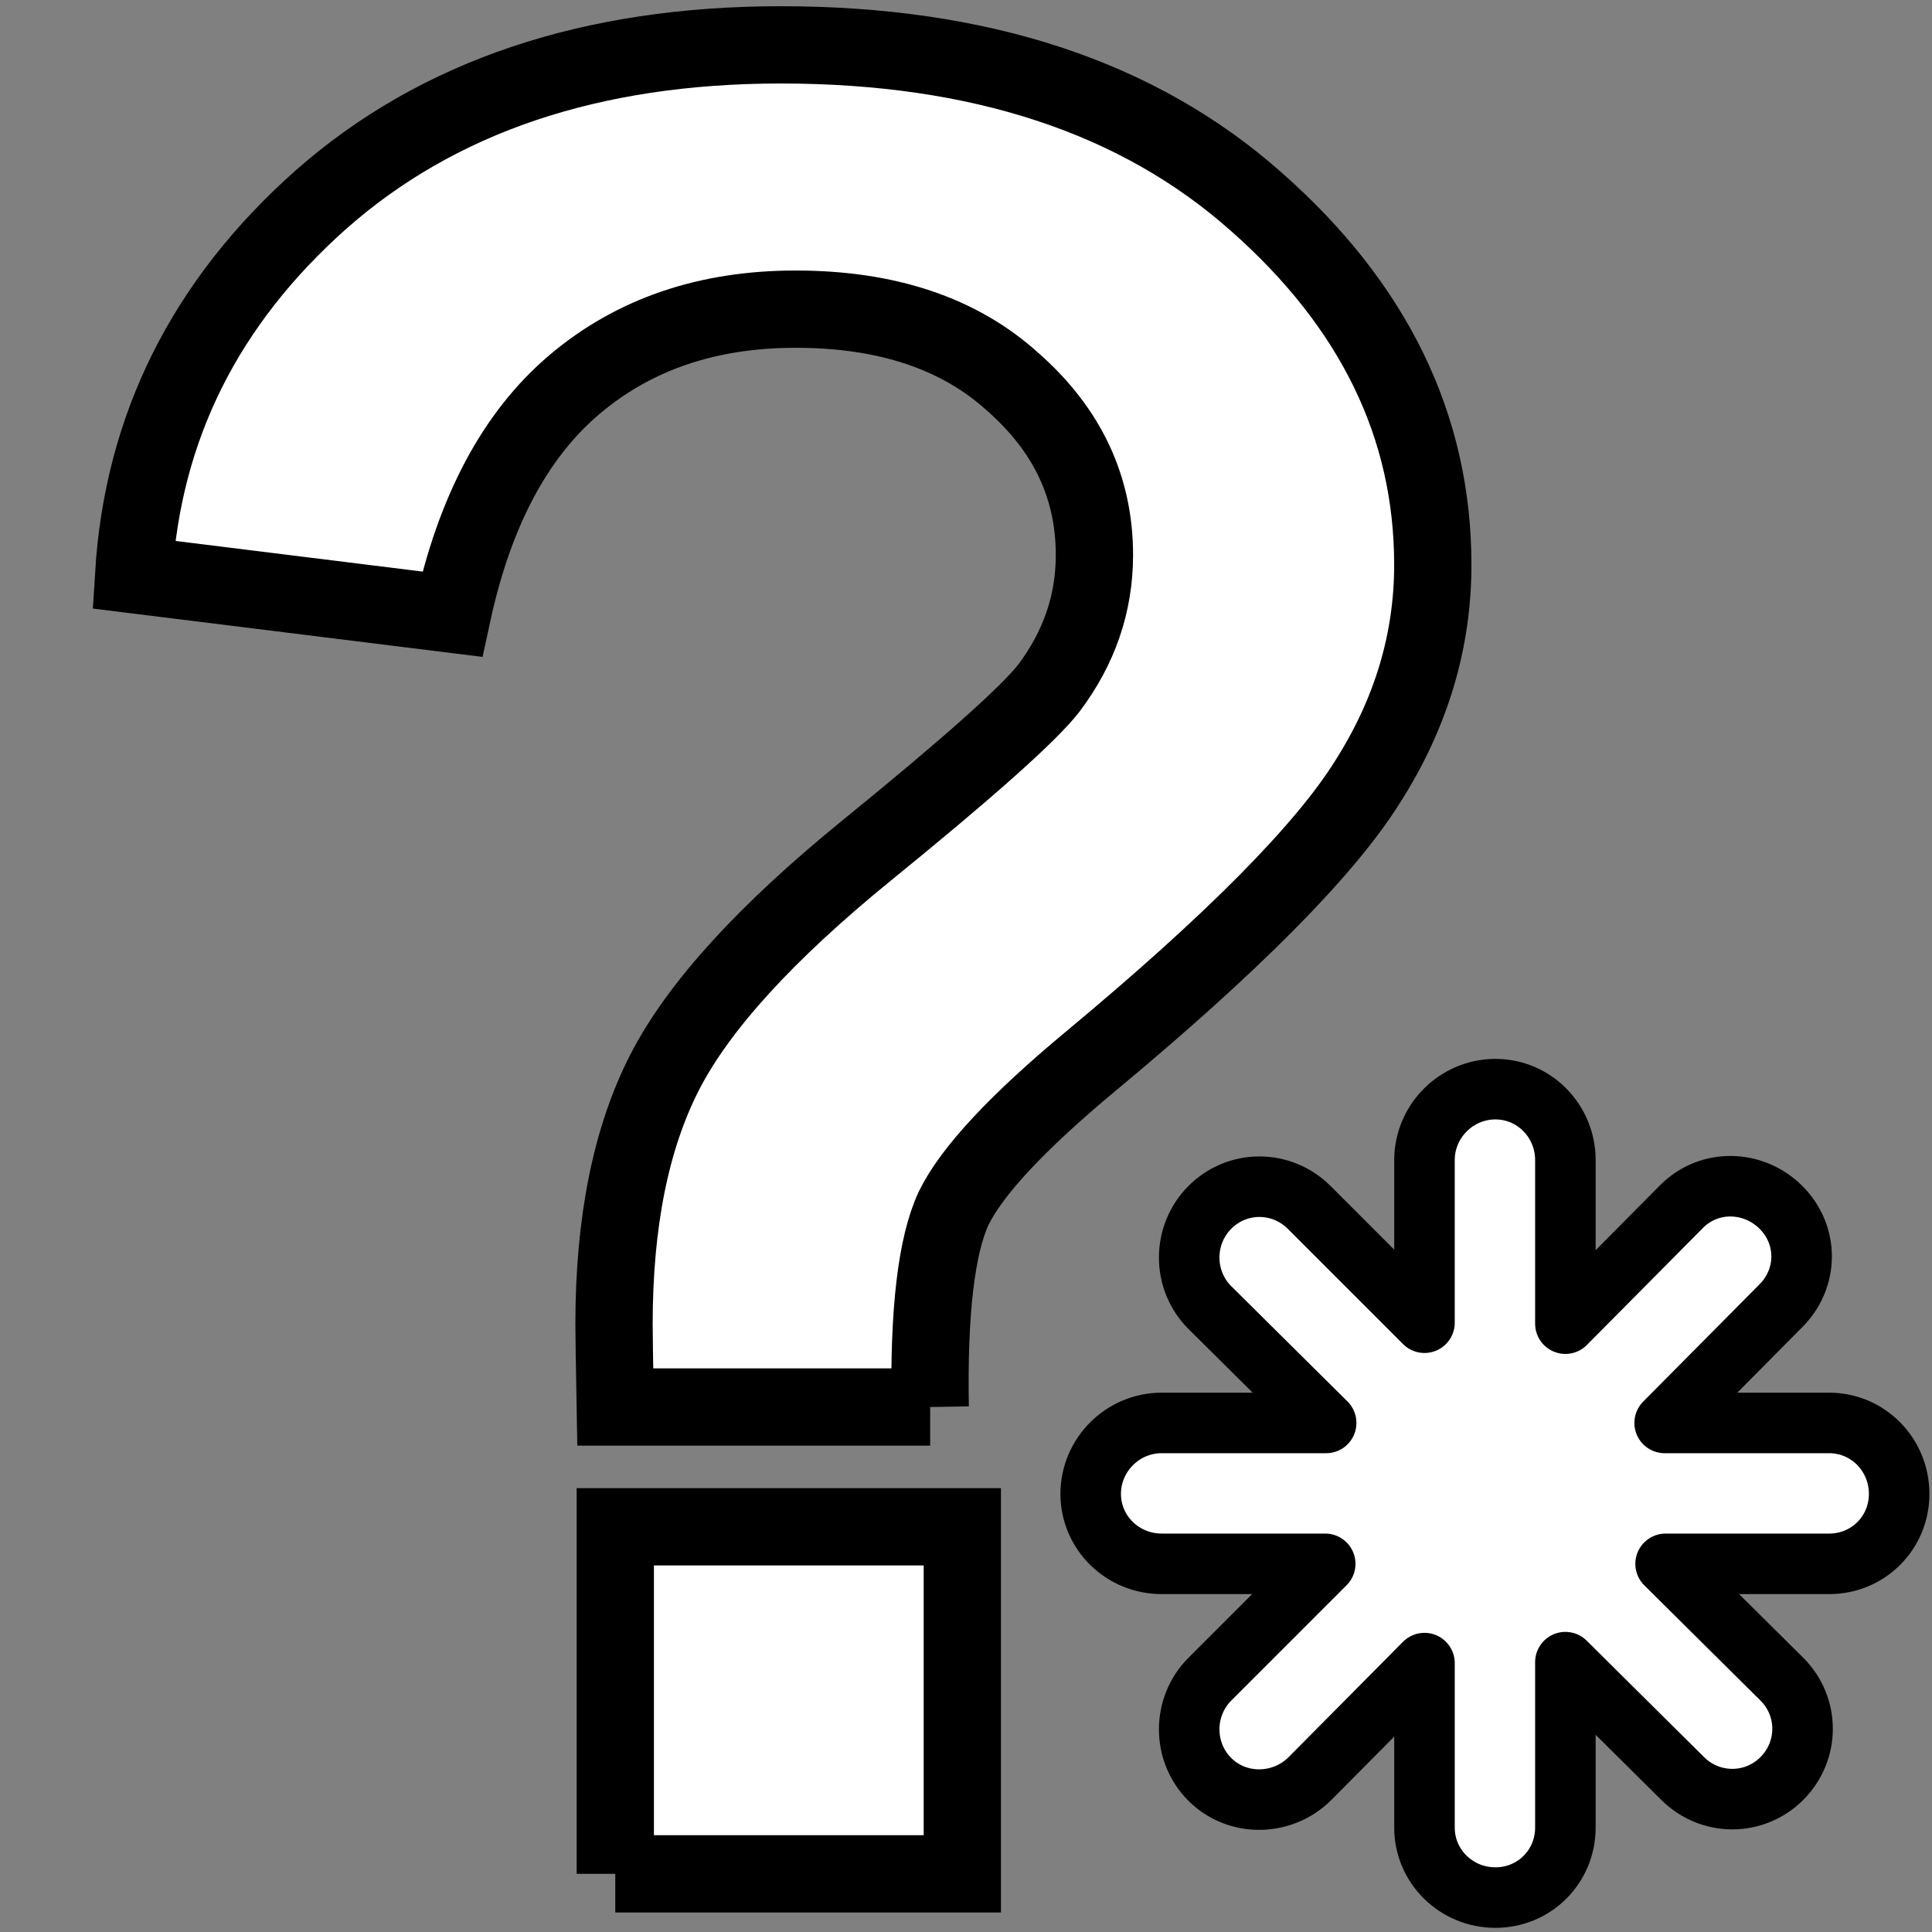 <?xml version="1.0" ?><!-- Created with Inkscape (http://www.inkscape.org/) --><!DOCTYPE svg  PUBLIC '-//W3C//DTD SVG 1.1//EN'  'http://www.w3.org/Graphics/SVG/1.1/DTD/svg11.dtd'><svg height="55" id="svg3765" inkscape:version="0.48.4 r9939" sodipodi:docname="editor.svg" version="1.1" width="55" xmlns="http://www.w3.org/2000/svg" xmlns:cc="http://creativecommons.org/ns#" xmlns:dc="http://purl.org/dc/elements/1.1/" xmlns:inkscape="http://www.inkscape.org/namespaces/inkscape" xmlns:rdf="http://www.w3.org/1999/02/22-rdf-syntax-ns#" xmlns:sodipodi="http://sodipodi.sourceforge.net/DTD/sodipodi-0.dtd" xmlns:svg="http://www.w3.org/2000/svg">
  <rect width="100%" height="100%" fill="#808080" stroke="none"/>
  <defs id="defs3767"/>
  <sodipodi:namedview bordercolor="#666666" borderopacity="1.0" id="base" inkscape:current-layer="layer1" inkscape:cx="-5.5399811" inkscape:cy="26.854246" inkscape:document-units="px" inkscape:grid-bbox="true" inkscape:pageopacity="0.0" inkscape:pageshadow="2" inkscape:window-height="744" inkscape:window-maximized="1" inkscape:window-width="1366" inkscape:window-x="0" inkscape:window-y="24" inkscape:zoom="7.8481082" pagecolor="#ffffff" showgrid="true"/>
  <g id="layer1" inkscape:groupmode="layer" inkscape:label="Layer 1" transform="translate(0,39)">
    <path d="m 26.48,1.054 -8.965,0 c -0.023,-1.289 -0.035,-2.074 -0.035,-2.355 -1.8e-5,-2.906 0.48,-5.297 1.441,-7.172 0.961,-1.875 2.883,-3.984 5.766,-6.328 2.883,-2.344 4.605,-3.879 5.168,-4.605 0.867,-1.148 1.301,-2.414 1.301,-3.797 -3.1e-5,-1.922 -0.773,-3.562 -2.32,-4.922 -1.523,-1.383 -3.586,-2.074 -6.188,-2.074 -2.508,4.4e-5 -4.605,0.715 -6.293,2.145 -1.688,1.43 -2.848,3.609 -3.48,6.539 l -9.07,-1.125 c 0.258,-4.195 2.039,-7.758 5.344,-10.688 3.328,-2.93 7.687,-4.394 13.078,-4.395 5.672,5.2e-5 10.184,1.488 13.535,4.465 3.352,2.953 5.027,6.398 5.027,10.336 -4e-5,2.18 -0.621,4.242 -1.863,6.188 -1.219,1.945 -3.844,4.594 -7.875,7.945 -2.086,1.734 -3.387,3.129 -3.902,4.184 -0.492,1.055 -0.715,2.941 -0.668,5.66 m -8.965,13.289 0,-9.879 9.879,0 0,9.879 -9.879,0" id="path3778" inkscape:connector-curvature="0" style="font-size:72px;font-style:normal;font-variant:normal;font-weight:bold;font-stretch:normal;line-height:125%;letter-spacing:0px;word-spacing:0px;fill:#ffffff;fill-opacity:1;fill-rule:nonzero;stroke:#000000;stroke-width:2.2;stroke-miterlimit:4;stroke-opacity:1;stroke-dasharray:none;font-family:Arial;-inkscape-font-specification:Arial Bold"/>
    <path d="m 42.571,-7.994 c -1.109,0 -2.019,0.91 -2.019,2.019 l 0,4.63 -3.284,-3.284 c -0.785,-0.783 -2.043,-0.785 -2.826,0 -0.783,0.785 -0.785,2.07 0,2.853 l 3.311,3.284 -4.684,0 c -1.109,0 -2.019,0.91 -2.019,2.019 0,1.109 0.91,1.992 2.019,1.992 l 4.657,0 -3.284,3.284 c -0.783,0.785 -0.785,2.07 0,2.853 0.785,0.783 2.07,0.758 2.853,-0.027 l 3.257,-3.284 0,4.683 c 0,1.109 0.91,1.992 2.019,1.992 1.109,0 1.992,-0.883 1.992,-1.992 l 0,-4.71 3.338,3.311 c 0.785,0.783 2.043,0.785 2.826,0 0.783,-0.785 0.785,-2.043 0,-2.826 l -3.311,-3.284 4.657,0 c 1.109,0 1.992,-0.883 1.992,-1.992 0,-1.109 -0.883,-2.019 -1.992,-2.019 l -4.684,0 3.311,-3.338 c 0.783,-0.785 0.785,-2.016 0,-2.799 -0.785,-0.783 -2.043,-0.812 -2.826,-0.027 l -3.311,3.338 0,-4.657 c 0,-1.109 -0.883,-2.019 -1.992,-2.019 z" id="rect3894" inkscape:connector-curvature="0" style="fill:#ffffff;fill-opacity:1;stroke:#000000;stroke-width:1.723;stroke-linecap:round;stroke-linejoin:round;stroke-miterlimit:4;stroke-opacity:1;stroke-dasharray:none"/>
  </g>
</svg>